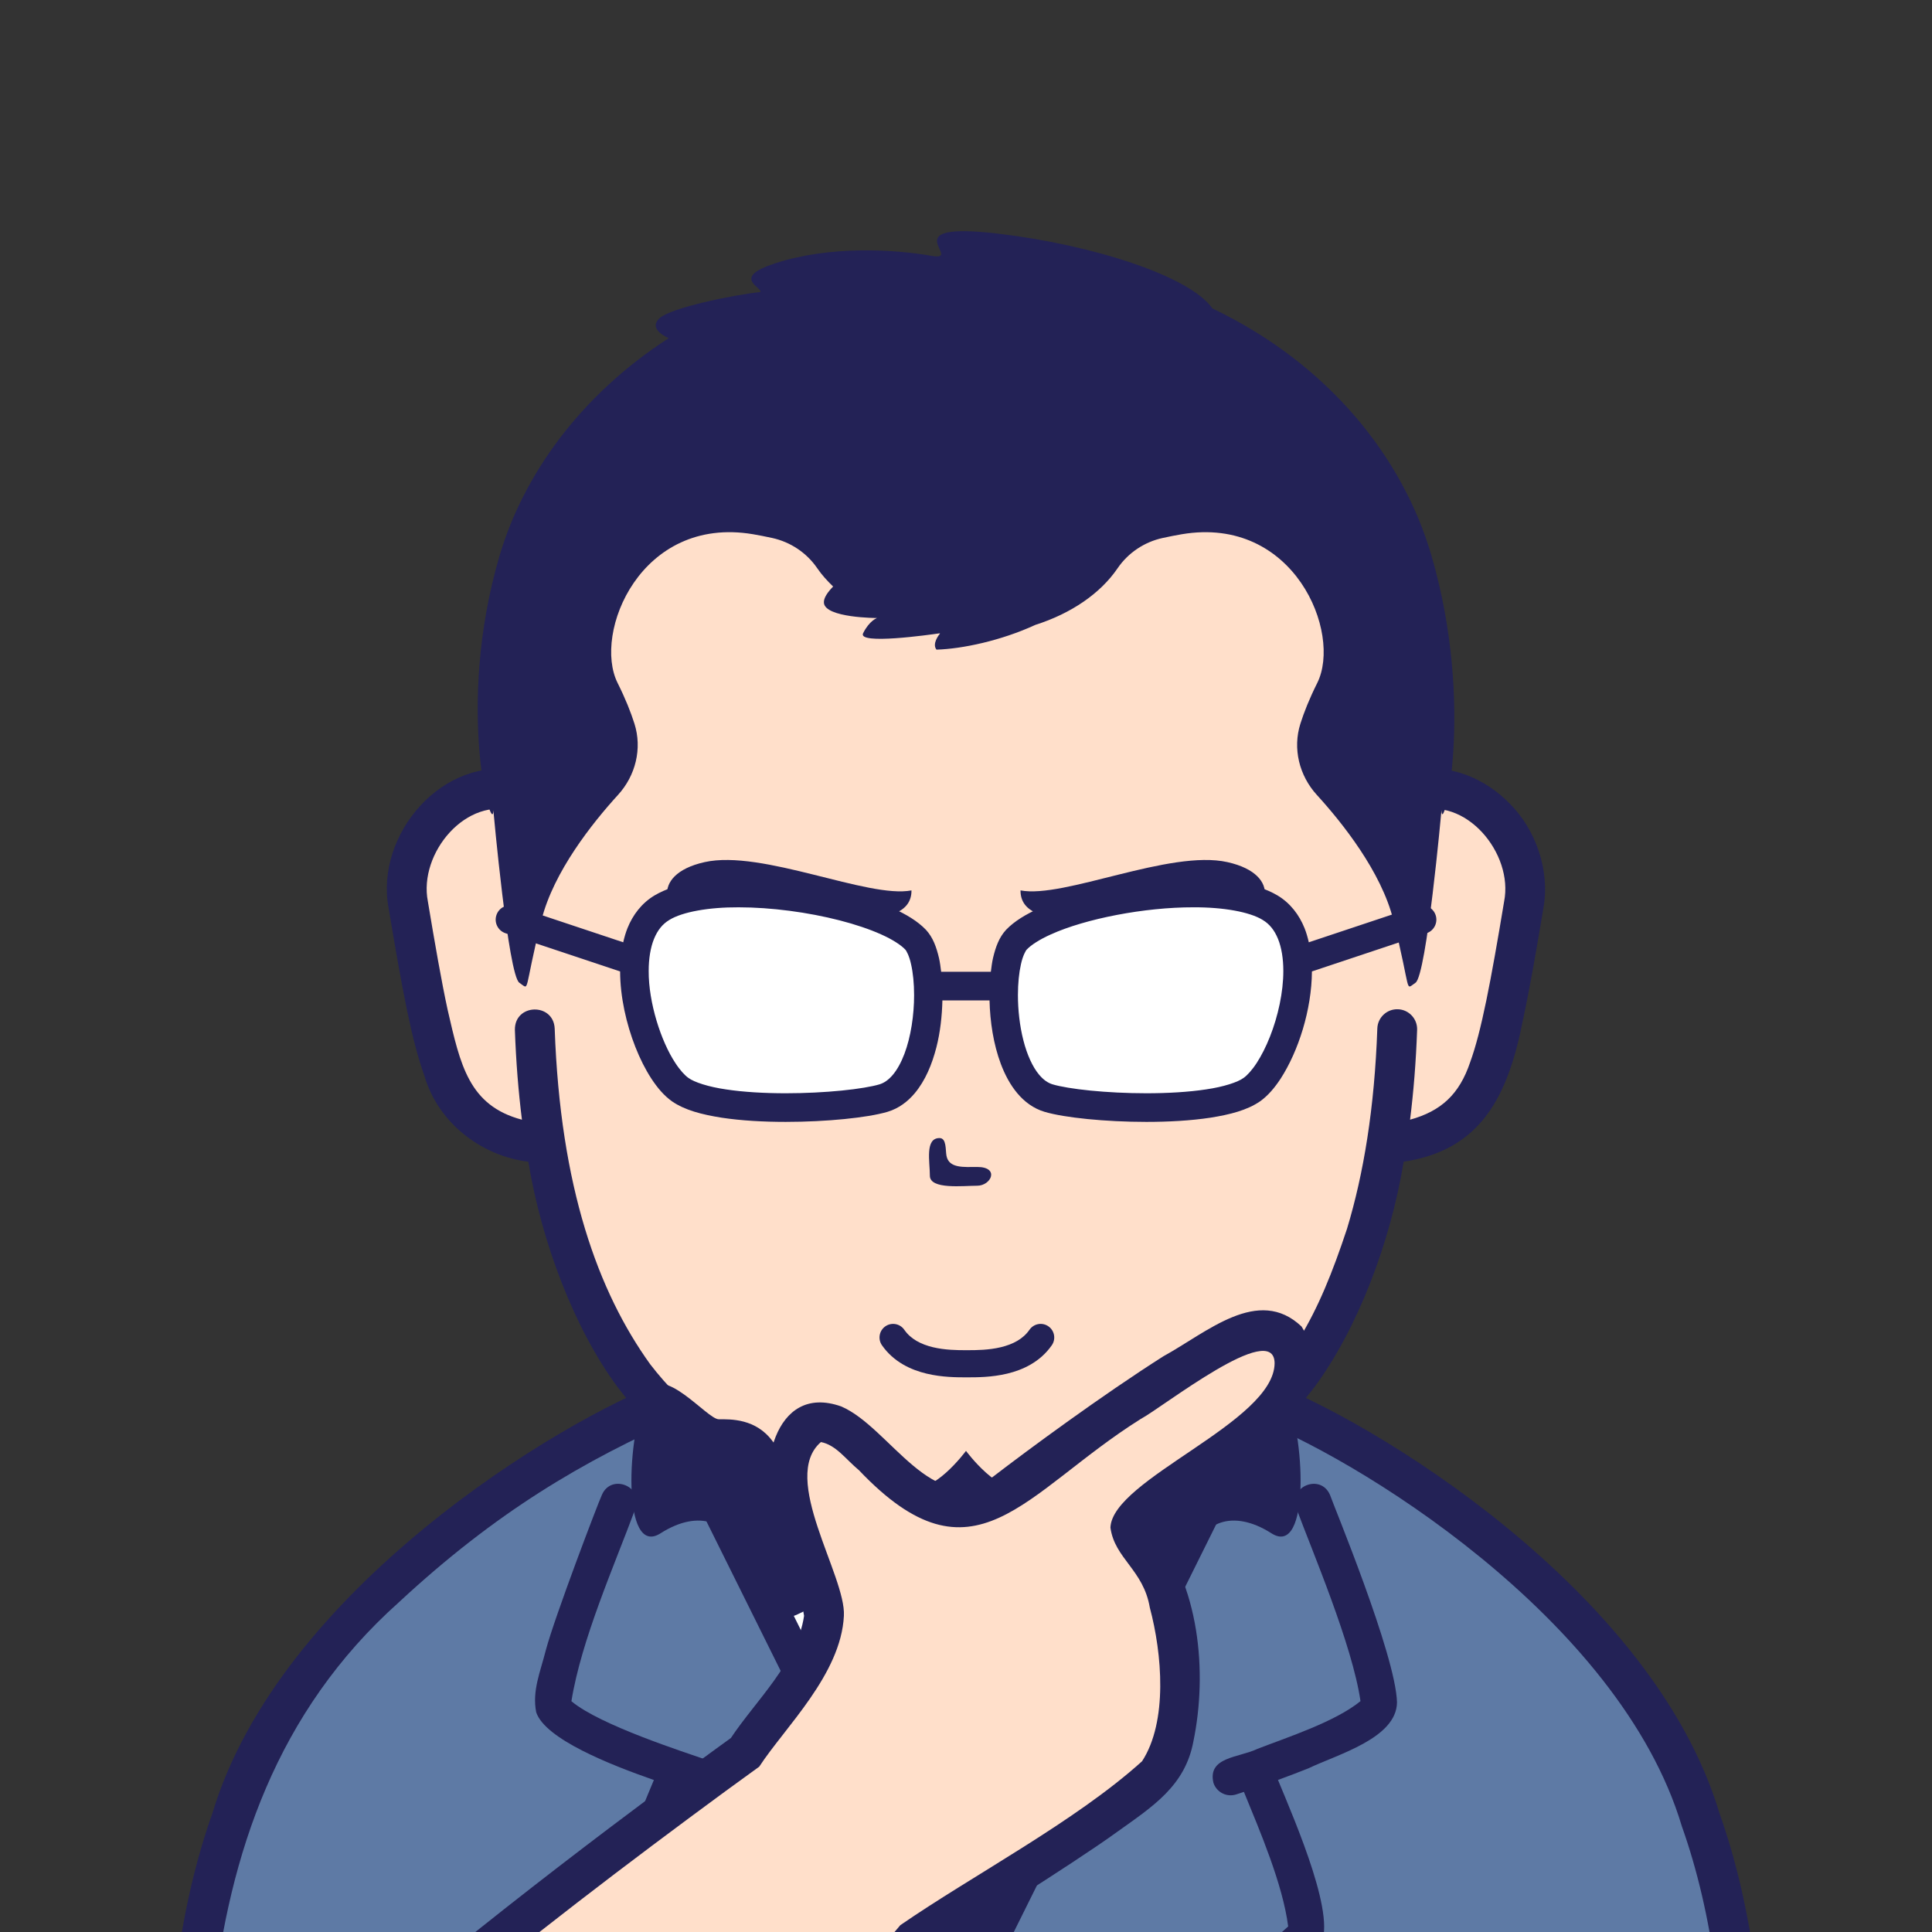 <!--?xml version="1.0" encoding="utf-8"?-->
<svg version="1.1" x="0px" y="0px" id="iconz04142789133111784024" viewBox="0 0 512 512" xmlns="http://www.w3.org/2000/svg" style="enable-background:new 0 0 512 512;" xml:space="preserve"><rect x="0" y="0" width="512" height="512" fill="#333333" stroke="none"/><style type="text/css">
.baseF{fill:#FFDFCA}
.baseB{fill:#232256}
.eyeF{fill:#FFFFFF}
.eyeB{fill:#232256}
.eyeT{fill:#BDC7D6}
.hairF{fill:#FFFFFF}
.hairB{fill:#232256}
.hairU{fill:#5E7AA5}
.hairT{fill:#BDC7D6}
.noseF{fill:#FFDFCA}
.noseB{fill:#232256}
.noseU{fill:#5E7AA5}
.mayugeB{fill:#232256}
.mayugeU{fill:#5E7AA5}
.mayugeT{fill:#BDC7D6}
.mayugeF{fill:#FFFFFF}
.mouthF{fill:#FFFFFF}
.mouthB{fill:#232256}
.mouthT{fill:#BDC7D6}
.mouthU{fill:#5E7AA5}
.hatF{fill:#FFFFFF}
.hatB{fill:#232256}
.hatU{fill:#5E7AA5}
.hatT{fill:#BDC7D6}
.higeU{fill:#5E7AA5}
.higeB{fill:#232256}
.higeF{fill:#FFFFFF}
.bodyF{fill:#FFFFFF}
.bodyB{fill:#232256}
.bodyU{fill:#5E7AA5}
.bodyT{fill:#BDC7D6}
.bodyS{fill:#8DA6C9}
.bodyH{fill:#FFDFCA}
.glassF{fill:#FFFFFF}
.glassB{fill:#232256}
.glassT{fill:#BDC7D6}
.glassU{fill:#5E7AA5}
.kirakiraF{fill:#FFFFFF}
.kirakiraB{fill:#232256}
.kirakiraU{fill:#5E7AA5}
.kirakiraT{fill:#BDC7D6}
.kirakiraH{fill:#FFDFCA}
.backF{fill:#FFFFFF}
.backB{fill:#232256}
.backU{fill:#5E7AA5}
.backS{fill:#8DA6C9}
.backA{fill:#FFE38B}
.backG{fill:#EEEEEF}
.backC{fill:#19DB9F}
.backD{fill:#DBBCA1}
</style>
<g class="icosvg">
<g>
	<path class="bodyU" d="M462.885,645.417c0,0,0-42.135,0-73.971c4.425-117.086-58.551-168.828-129.766-200.789   c-18.129-9.741-20.552-10.697-77.135-11.47c-56.583,0.773-59.006,1.73-77.133,11.47c-71.356,31.957-134.242,84.017-129.767,200.789   c-0.002,31.836-0.002,73.971-0.002,73.971" style="fill: rgb(94, 122, 165);"></path>
	<path class="bodyB" d="M468.161,645.416c0,0,0-42.135,0-73.971c-0.002-37.185-3.752-66.337-12.52-91.03   c-17.803-59.258-92.527-104.336-120.321-114.566c-7.699-4.138-13.341-7.082-21.751-8.82c-10.833-2.237-25.778-2.672-57.587-3.121   c-28.284,0.394-43.241,0.797-53.8,2.436c-10.341,1.571-16.569,4.655-25.539,9.508c-28.556,10.599-102.56,55.577-120.315,114.564   c-8.771,24.692-12.521,53.844-12.523,91.029c0,31.836,0,73.971,0,73.971c0.108,6.87,10.423,6.993,10.554,0   c1.976-70.105-13.679-162.707,51.346-220.795c25.667-23.832,48.617-37.411,75.373-49.172c7.642-4.055,11.714-6.427,19.473-8.088   c9.102-1.925,23.696-2.48,55.431-2.898c28.204,0.378,42.879,0.843,52.174,2.309c9.704,1.553,13.891,3.975,22.736,8.679   c27.548,10.117,98.327,53.331,114.803,108.498c8.205,23.079,11.916,50.998,11.913,87.496c0,31.836,0,73.971,0,73.971   c0.056,6.817,10.445,7.025,10.554,0H468.161z" style="fill: rgb(35, 34, 86);"></path>
	<g>
		<path class="bodyB" d="M370.22,451.13c-0.321-12.509-17.069-52.823-17.74-54.93c-2.446-5.785-11.166-2.331-8.904,3.587l-0.001,0    c4.108,11.111,14.816,36.11,16.969,51.032c-6.697,5.475-19.335,9.56-27.328,12.656c-4.953,2.369-13.217,2.083-11.651,8.968    c0.812,2.524,3.516,3.912,6.04,3.1c0.016-0.006,0.776-0.25,2.045-0.675c4.202,10.285,10.307,24.491,11.73,35.657    c-17.567,15.94-50.614,43.401-71.698,61.32c-3.461,2.915-6.824,5.748-9,7.577c-4.749,4.12,1.264,11.339,6.178,7.348    c8.987-7.901,66.059-55.011,82.616-70.747c5.496-6.414-6.176-33.103-10.795-44.32c2.519-0.921,5.271-1.96,8.062-3.076    C354.396,464.949,370.123,460.676,370.22,451.13z" style="fill: rgb(35, 34, 86);"></path>
		<polygon class="bodyB" points="162.521,516.056 162.512,516.044 162.503,516.035   " style="fill: rgb(35, 34, 86);"></polygon>
		<path class="bodyB" d="M251.289,579.422c-17.758-15.116-58.604-48.987-80.694-68.898c1.521-11.559,7.345-24.874,11.759-35.741    c1.041,0.355,1.756,0.616,2.011,0.759c6.025,1.829,8.922-7.103,2.939-9.14c-5.614-1.982-28.302-9.184-35.874-15.563    c2.613-16.264,11.363-35.929,16.964-51.053c2.257-5.893-6.449-9.398-8.904-3.587l-0.001,0    c-0.999,2.141-12.461,32.217-14.824,41.051c-1.469,5.835-3.692,10.854-2.565,16.523l-0.006,0.002    c0.003,0.008,0.008,0.017,0.011,0.025c0.002,0.009,0.003,0.017,0.004,0.025l0.006-0.002c2.441,7.058,19.456,13.81,31.166,17.894    c-4.541,11.002-16.331,38.012-10.768,44.326c13.777,13.217,70.045,59.965,82.599,70.727    C249.977,590.737,256.067,583.582,251.289,579.422z" style="fill: rgb(35, 34, 86);"></path>
	</g>
</g>
<polygon class="bodyF" points="255.985,342.239 182.068,384.662 255.985,533.545 329.9,384.662 " style="fill: rgb(255, 255, 255);"></polygon>
<path class="bodyB" d="M254.955,331.991l-2.387,1.371l-77.838,44.672l80.224,161.589l80.227-161.589L254.955,331.991z   M187.347,381.861l67.61-38.802l67.606,38.803l-67.607,136.175L187.347,381.861z" style="fill: rgb(35, 34, 86);"></path>
<path class="bodyB" d="M271.084,423.47v72.112l-16.507,33.248l-15.75-31.726V423.47c8.903,2.556,18.407,3.524,27.455,1.169  C266.281,424.64,271.084,423.47,271.084,423.47z" style="fill: rgb(35, 34, 86);"></path>

<g>
	<g>
		<path class="baseF" d="M370.823,211.356h-1.083C365.238,142.075,331.823,86.563,256,86.563s-109.238,55.512-113.74,124.793h-1.083    c-14.838-8.773-36.38,8.079-32.988,28.425c7.12,42.712,9.938,53.302,22.629,59.714c6.476,3.272,12.413,3.389,12.413,3.389h1.277    c4.228,26.864,12.675,46.636,23.503,61.72c16.545,23.044,59.074,47.137,87.989,47.137c28.915,0,71.445-24.094,87.989-47.137    c10.828-15.084,19.275-34.856,23.503-61.72h1.277c0,0,5.937-0.117,12.413-3.389c12.689-6.413,15.509-17.002,22.629-59.714    C407.203,219.435,385.661,202.583,370.823,211.356z" style="fill: rgb(255, 223, 202);"></path>
		<path class="baseB" d="M400.197,213.073c-6.568-6.81-16.304-11.004-25.737-8.755C368.747,134.944,329.975,80.52,256,81.287    c-74.235-0.864-112.896,54.299-118.444,123.035c-19.995-4.34-38.258,16.759-34.57,36.339l-0.001-0.011    c3.584,21.412,6.032,34.84,9.469,44.398c3.786,12.939,15.561,21.371,27.56,22.815c3.49,21.313,12.227,44.344,23.712,59.82    c19.76,25.929,59.709,48.411,92.275,49.338c32.904-0.946,72.797-23.732,92.275-49.337c11.483-15.481,20.216-38.503,23.711-59.821    c20.682-3.122,27.736-17.588,31.679-37.926c1.673-7.721,3.343-17.25,5.35-29.287l0.001-0.009    C410.841,230.515,406.844,219.747,400.197,213.073z M398.606,238.914c-3.537,21.3-6.057,34.522-8.984,42.54    c-2.885,8.629-7.803,13.034-15.94,15.273c0.934-7.446,1.571-15.359,1.868-23.806c0.102-2.913-2.176-5.356-5.089-5.458    c-2.912-0.102-5.355,2.176-5.457,5.089c-0.741,21.097-3.625,38.545-8.037,53.102c-7.684,23.201-15.096,37.185-32.968,51.943    c-17.576,14.384-46.071,28.758-67.999,28.868c-29.641-1.047-66.146-22.057-83.704-44.938c-6.917-9.64-12.849-21.314-17.265-35.874    c-4.412-14.557-7.295-32.005-8.034-53.102c-0.347-6.881-10.641-6.633-10.547,0.37h-0.001c0.296,8.449,0.935,16.366,1.869,23.813    c-14.102-3.734-16.335-14.595-19.67-29.034c-1.611-7.396-3.355-17.378-5.343-29.308l0.087,0.509    c-2.538-12.803,10.263-28.169,23.402-23.817c-0.209,4.296-0.347,8.62-0.348,12.994c0,2.914,2.363,5.277,5.277,5.277    c2.913,0,5.277-2.363,5.277-5.277l0,0c-0.579-71.264,30.158-137.1,109.001-136.238c44.048-0.349,77.728,20.487,94.871,59.825    c9.632,21.733,14.134,48.146,14.128,76.414c0,2.914,2.362,5.277,5.277,5.277c2.913,0,5.277-2.363,5.277-5.277    c0-4.374-0.12-8.706-0.329-13.001C388.325,210.72,401.15,226.151,398.606,238.914z" style="fill: rgb(35, 34, 86);"></path>
	</g>
</g>

<g>
	<path class="higeB" d="M340.498,369.038c-4.043-7.971-15.885,7.08-18.969,7.08c-3.084,0-9.87-0.256-14.336,5.913
		c-4.466,6.169-13.424,7.404-19.593,3.703c-6.169-3.703-10.487,4.934-16.489,8.018c-6.004,3.084-15.111-9.253-15.111-9.253
		s-9.108,12.337-15.111,9.253c-6.002-3.084-10.321-11.721-16.489-8.018c-6.169,3.701-15.128,2.466-19.593-3.703
		c-4.466-6.169-11.251-5.913-14.336-5.913c-3.084,0-14.926-15.052-18.969-7.08c-5.389,10.62-6.85,43.938,3.546,37.305
		c10.397-6.63,18.507-2.775,20.358,5.398c1.85,8.175,7.348,19.896,15.703,16.195c8.355-3.703,12.382-10.216,20.693,0.703
		c8.311,10.92,14.521,12.609,24.198-2.555c9.676,15.164,15.887,13.474,24.198,2.555c8.311-10.92,12.337-4.406,20.693-0.703
		c8.355,3.701,13.853-8.02,15.703-16.195c1.85-8.173,9.961-12.028,20.357-5.398C347.348,412.976,345.888,379.657,340.498,369.038z" style="fill: rgb(35, 34, 86);"></path>
</g>


<g>
	<path class="hairB" d="M321.304,81.743c-5.953-8.588-31.791-16.88-56.848-19.828c-28.554-3.361-8.529,7.477-17.637,5.878
		c-9.914-1.744-26.951-2.747-41.48,2.016c-11.501,3.764-3.502,6.202-3.795,7.575c-7.54,0.825-23.812,4.195-26.77,6.956
		c-2.552,2.381,0.323,4.298,2.433,5.283c-23.452,15.131-38.595,36.37-44.873,57.83c-11.845,40.486-1.706,74.836-1.589,67.275
		c0,0,3.952,43.753,6.886,45.708c2.934,1.959,0.98,2.934,5.869-16.627c3.211-12.839,13.554-25.781,20.283-33.159
		c4.662-5.109,6.438-12.267,4.352-18.863c-0.956-3.023-2.374-6.609-4.46-10.781c-6.626-13.256,6.103-44.433,35.859-39.436
		c1.561,0.262,3.255,0.6,5.065,0.989c4.873,1.059,9.185,3.933,11.993,8.048c1.17,1.716,2.62,3.305,4.193,4.828
		c-1.465,1.514-2.548,3.052-2.442,4.322c0.335,4.022,14.079,4.022,14.079,4.022s-2.011,0.67-3.689,4.027
		c-1.568,3.136,17.742,0.394,20.191,0.038l0.199,0.028c-0.288,0.347-2.191,2.738-0.947,4.289c6.844-0.211,17.088-2.363,26.229-6.572
		c9.504-3.023,17.234-8.344,21.757-14.981c2.808-4.12,7.123-6.994,11.993-8.048c1.809-0.389,3.502-0.727,5.062-0.989
		c29.754-4.997,42.485,26.18,35.859,39.436c-2.086,4.172-3.504,7.758-4.46,10.781c-2.086,6.595-0.309,13.753,4.35,18.863
		c6.731,7.378,17.074,20.32,20.285,33.159c4.889,19.561,2.934,18.586,5.869,16.627c2.934-1.955,6.884-45.708,6.884-45.708
		c0.122,7.561,9.148-27.155-2.698-67.641C371.864,121.638,352.469,96.612,321.304,81.743z" style="fill: rgb(35, 34, 86);"></path>
</g>


<g>
	<path class="mouthB" d="M245.541,364.021c4.158,0.996,8.094,0.984,10.498,0.989l0.197,0.002l0.225-0.002l0.016-0.002l0,0
		c2.406-0.005,6.314,0.005,10.451-0.984c4.132-0.987,8.732-3.084,11.817-7.526c1.132-1.634,0.725-3.877-0.907-5.009
		c-1.634-1.134-3.877-0.727-5.009,0.907l-0.001-0.002c-1.711,2.477-4.42,3.86-7.582,4.627c-3.135,0.759-6.479,0.795-8.815,0.79
		l-0.229,0.002l-0.014,0.002l-0.15-0.002c-2.336,0.005-5.679-0.033-8.814-0.792c-3.162-0.766-5.871-2.152-7.581-4.627
		c-1.134-1.634-3.379-2.039-5.011-0.905c-1.634,1.132-2.039,3.377-0.905,5.011C236.812,360.936,241.41,363.034,245.541,364.021z" style="fill: rgb(35, 34, 86);"></path>
</g>


<g>
	<path class="noseB" d="M248.98,301.597c1.884,0,1.561,3.091,1.842,4.671c0.614,3.436,4.73,2.988,8.142,2.988
		c6.035,0,3.712,4.973,0,4.973c-3.715,0-12.537,1.062-12.537-2.653S245.066,301.597,248.98,301.597z" style="fill: rgb(35, 34, 86);"></path>
</g>


<g>
	<g>
		<circle class="eyeB" cx="206.641" cy="270.26" r="7.856" style="fill: rgb(35, 34, 86);"></circle>
		<circle class="eyeB" cx="305.36" cy="270.26" r="7.856" style="fill: rgb(35, 34, 86);"></circle>
	</g>
</g>


<g>
	<g>
		<path class="mayugeB" d="M241.551,235.967c-11.485,2.221-39.588-10.897-54.823-7.498c-15.235,3.399-10.204,14.875-3.008,13.583
			c7.195-1.292,25.874,0.704,38.872,1.39C235.589,244.128,241.597,241.741,241.551,235.967z" style="fill: rgb(35, 34, 86);"></path>
	</g>
	<g>
		<path class="mayugeB" d="M270.45,235.967c11.485,2.221,39.588-10.897,54.823-7.498c15.235,3.399,10.204,14.875,3.008,13.583
			s-25.874,0.704-38.872,1.39C276.412,244.128,270.403,241.741,270.45,235.967z" style="fill: rgb(35, 34, 86);"></path>
	</g>
</g>


<g>
	<path class="glassF" d="M242.627,249.007c-9.666-10.116-52.777-17.048-67.167-8.484c-14.395,8.559-4.8,41.456,4.795,48.234
		c9.595,6.783,44.109,5.166,53.883,2.245C247.422,287.027,248.528,255.19,242.627,249.007z" style="fill: rgb(255, 255, 255);"></path>
	<path class="glassF" d="M269.383,249.007c9.666-10.116,52.772-17.048,67.167-8.484c14.391,8.559,4.795,41.456-4.8,48.234
		c-9.595,6.783-44.105,5.166-53.878,2.245C264.588,287.027,263.477,255.19,269.383,249.007z" style="fill: rgb(255, 255, 255);"></path>
	<path class="glassB" d="M375.658,240.117l-28.812,9.602c-0.293-1.281-0.643-2.541-1.13-3.748c-1.399-3.495-3.771-6.663-7.228-8.709
		c-5.702-3.32-13.542-4.357-22.226-4.399c-9.386,0.004-19.691,1.397-28.661,3.7c-4.486,1.155-8.633,2.537-12.193,4.136
		c-3.56,1.615-6.545,3.388-8.766,5.686l0,0c0,0,0,0,0,0.001c-0.001,0-0.002,0.001-0.002,0.001l0,0
		c-1.909,2.07-2.788,4.594-3.485,7.516c-0.255,1.136-0.417,2.381-0.571,3.63h-13.167c-0.155-1.249-0.315-2.494-0.571-3.628
		c-0.696-2.924-1.573-5.446-3.477-7.516l-2.743,2.618l2.741-2.62c-2.222-2.3-5.208-4.073-8.769-5.688
		c-10.652-4.752-26.768-7.806-40.857-7.835c-8.687,0.043-16.527,1.078-22.225,4.402c-3.454,2.044-5.828,5.211-7.228,8.707
		c-0.485,1.206-0.837,2.466-1.13,3.746l-28.808-9.601c-1.988-0.662-4.134,0.411-4.796,2.398c-0.662,1.987,0.411,4.134,2.398,4.796
		l30.381,10.126c0.027,6.785,1.635,13.891,4.05,20.038c1.22,3.09,2.645,5.933,4.24,8.378c1.604,2.442,3.345,4.501,5.443,6
		c3.442,2.372,7.946,3.516,13.179,4.346c5.218,0.793,11.125,1.11,16.97,1.111c5.471,0,10.879-0.282,15.57-0.749
		c4.706-0.476,8.625-1.098,11.435-1.925c2.941-0.879,5.352-2.713,7.211-4.937c2.795-3.357,4.553-7.612,5.719-12.134
		c1.036-4.066,1.498-8.345,1.595-12.449h12.489c0.136,5.625,1.027,11.598,3.005,16.859c1.079,2.845,2.471,5.489,4.341,7.724
		c1.86,2.224,4.27,4.058,7.207,4.935c2.812,0.83,6.73,1.452,11.436,1.928c4.69,0.466,10.097,0.749,15.57,0.749
		c5.844-0.001,11.75-0.318,16.969-1.111c5.231-0.831,9.736-1.975,13.179-4.346c2.099-1.499,3.838-3.559,5.442-6
		c4.709-7.295,8.218-18.217,8.292-28.416l30.384-10.126c1.986-0.662,3.06-2.809,2.398-4.796
		C379.793,240.528,377.646,239.455,375.658,240.117z M239.675,279.294c-0.851,2.258-1.91,4.172-3.056,5.532
		c-1.157,1.37-2.324,2.168-3.568,2.543c-1.914,0.578-5.616,1.214-10.018,1.645c-4.418,0.441-9.608,0.713-14.817,0.713
		c-5.562,0.001-11.157-0.313-15.829-1.025c-4.658-0.675-8.43-1.913-9.943-3.042c-0.935-0.647-2.23-2.037-3.47-3.953
		c-3.806-5.748-7.111-16-7.064-24.389c-0.004-3.252,0.476-6.206,1.41-8.503c0.948-2.312,2.244-3.934,4.078-5.033
		c3.396-2.1,10.387-3.379,18.345-3.335c8.627-0.004,18.457,1.318,26.774,3.462c4.157,1.068,7.939,2.343,10.975,3.708
		c3.034,1.349,5.31,2.849,6.393,4.009c0.279,0.218,1.105,1.745,1.567,3.95c0.502,2.207,0.796,5.072,0.793,8.142
		C242.251,268.937,241.392,274.779,239.675,279.294z M336.566,274.692c-1.056,2.681-2.285,5.101-3.536,7.015
		c-1.24,1.916-2.535,3.306-3.47,3.954c-1.512,1.129-5.285,2.366-9.942,3.041c-4.672,0.712-10.268,1.027-15.827,1.025
		c-5.21,0-10.4-0.272-14.818-0.713c-4.402-0.431-8.102-1.068-10.018-1.648c-1.24-0.373-2.408-1.171-3.565-2.542
		c-1.729-2.036-3.226-5.34-4.186-9.137c-0.971-3.793-1.445-8.058-1.443-11.972c-0.002-3.07,0.292-5.936,0.793-8.141
		c0.463-2.207,1.29-3.73,1.568-3.947l-2.739-2.621l2.741,2.619c1.084-1.16,3.36-2.661,6.394-4.01
		c9.135-4.143,24.814-7.199,37.745-7.17c7.956-0.042,14.945,1.234,18.347,3.334c1.833,1.1,3.129,2.721,4.076,5.032
		c0.934,2.298,1.413,5.251,1.41,8.502C340.105,262.908,338.689,269.33,336.566,274.692z" style="fill: rgb(35, 34, 86);"></path>
</g>


<g>
	<path class="baseF" d="M108.201,533.344c40.732-34.165,89.236-68.948,89.236-68.948c5.883-8.091,13.898-17.454,19.078-28.177
		c2.234-4.624,2.484-9.956,0.527-14.702c-1.922-4.662-4.202-11.06-6.558-19.573c-5.32-19.24,3.213-30.846,14.14-22.097
		c10.924,8.749,25.062,28.523,41.77,15.67c14.053-10.809,52.055-38.559,64.908-42.415s16.671,12.021,3.818,22.945
		c-9.509,8.081-25.962,19.92-33.881,25.533c-2.123,1.505-2.224,4.498-0.377,6.328c13.997,13.866,15.08,51.668,5.763,62.318
		c-8.763,10.013-63.902,43.242-63.902,43.242S142.931,639.452,92.35,642.426c-50.58,2.977-35.477-29.501-36.659-56.452" style="fill: rgb(255, 223, 202);"></path>
	<path class="kirakiraB" d="M344.92,351.533c-11.474-10.849-25.023,1.546-36.622,7.902c-16.222,10.306-35.783,24.72-45.121,31.9
		c-15.795,11.461-27.271-13.053-40.229-18.61c-18.044-6.391-22.442,17.485-17.55,30.625c2.638,11.37,6.454,16.438,7.688,24.867
		c-1.829,12.391-12.943,22.624-19.395,32.374c-5.906,4.256-50.692,36.68-88.882,68.71c-5.237,4.246,1.547,12.619,6.783,8.087
		l-0.001-0.001c27.62-23.088,55.553-44.258,80.747-62.765c3.611-2.642,6.365-4.642,8.864-6.435
		c6.753-10.38,21.655-24.433,22.438-39.97c0.587-10.621-17.067-36.624-6.084-46.059c4.04,0.803,6.514,4.506,10.09,7.476
		c30.531,32.122,43.559,5.96,74.626-13.573c5.919-3.144,35.383-26.499,35.511-14.807c-0.115,15.673-43.041,30.68-43.505,43.578
		c1.11,8.202,8.75,11.185,10.434,21.193c3.262,12.193,4.795,30.219-2.059,40.729c-17.71,15.983-44.835,30.18-64.066,43.438
		c-19.37,22.655-97.076,120.105-146.545,126.967c-41.993,3.505-30.858-21.662-31.077-51.41c-0.14-6.851-10.977-6.379-10.544,0.451
		c0.651,13.188-3.172,27.658,0.083,41.013c3.965,15.95,19.313,20.914,35.672,20.679c54.877-0.071,129.202-94.899,160.085-130.394
		c7.064-4.184,38.218-23.625,49.727-31.982c9.452-6.765,18.083-12.174,20.281-24.069c3.759-18.238,1.646-41.724-10.846-56.366
		C319.84,392.256,359.825,375.453,344.92,351.533z" style="fill: rgb(35, 34, 86);"></path>
</g>

</g></svg>